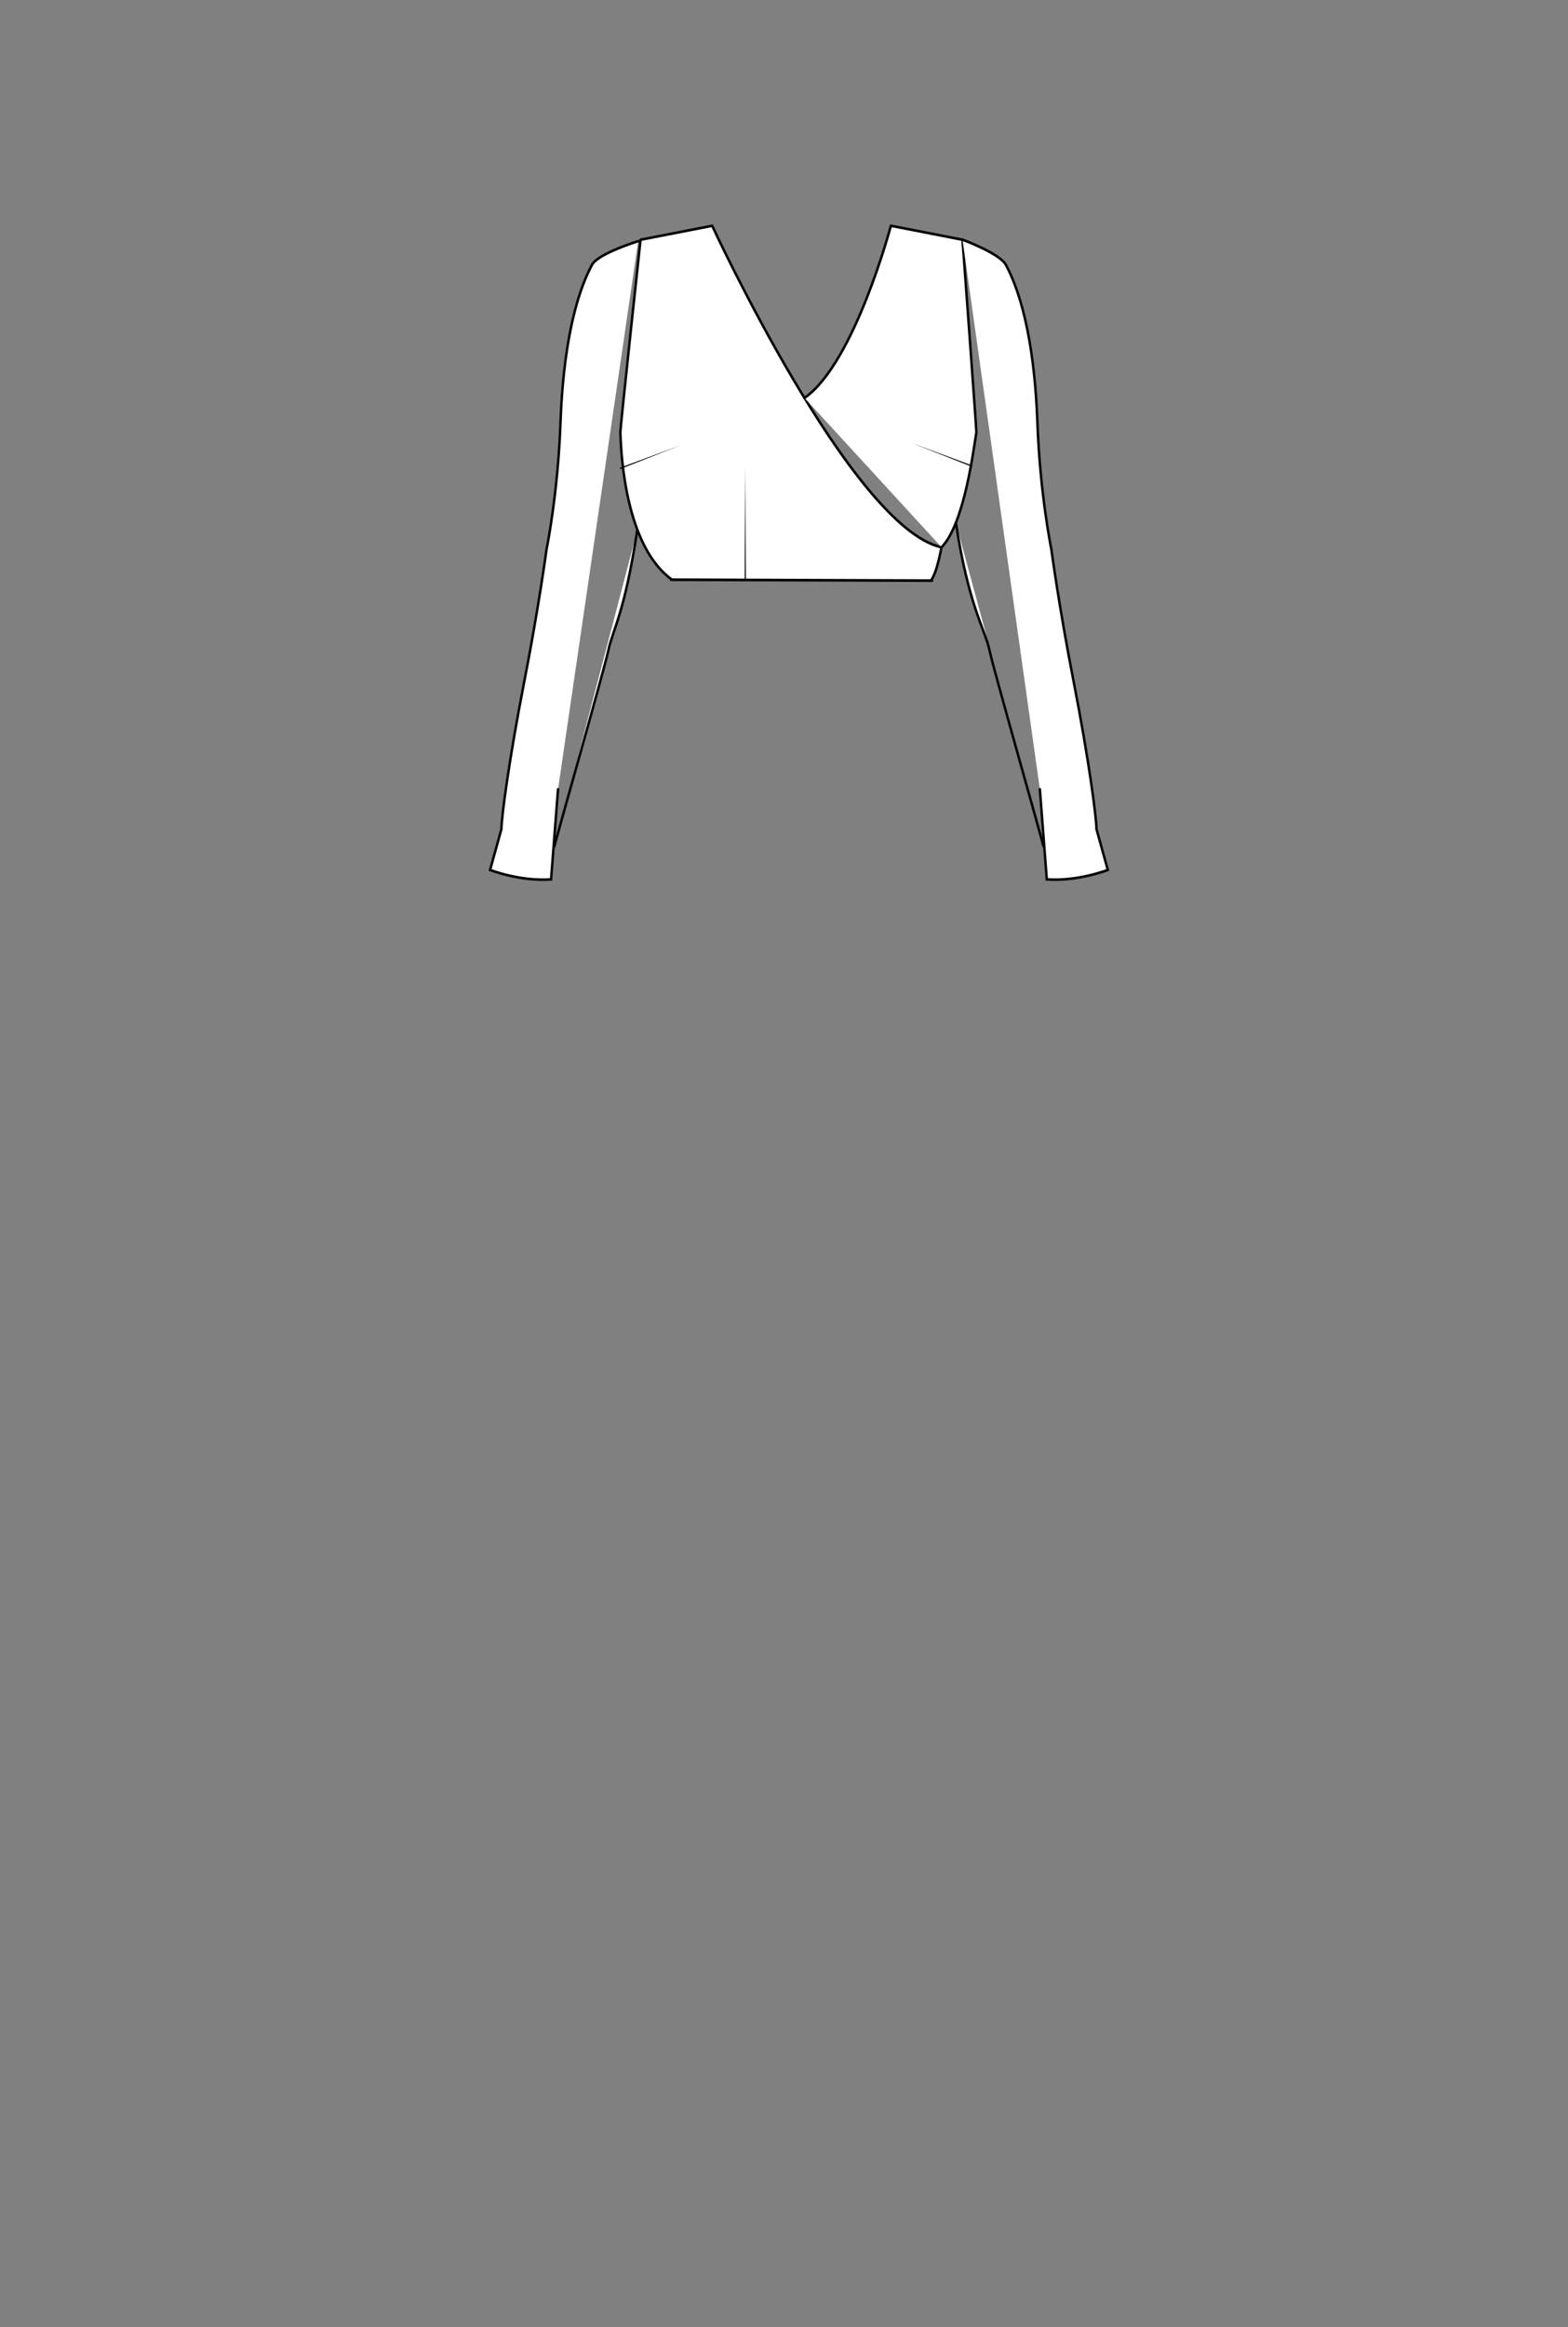 <?xml version="1.0" encoding="UTF-8" standalone="no"?>
<!-- Created with Inkscape (http://www.inkscape.org/) -->

<svg
   width="178.594mm"
   height="264.848mm"
   viewBox="0 0 178.594 264.848"
   version="1.1"
   id="svg1"
   xmlns="http://www.w3.org/2000/svg"
   xmlns:svg="http://www.w3.org/2000/svg">
  <rect x="0" y="0" width="178.594" height="264.848" fill="#808080" stroke="none"/>
  <defs
     id="defs1">
    <clipPath
       clipPathUnits="userSpaceOnUse"
       id="clipPath1092">
      <path
         d="M 0,1063.397 H 1790.733 V 0 H 0 Z"
         transform="translate(-509.513,-469.114)"
         id="path1092" />
    </clipPath>
    <clipPath
       clipPathUnits="userSpaceOnUse"
       id="clipPath1094">
      <path
         d="M 0,1063.397 H 1790.733 V 0 H 0 Z"
         transform="translate(-549.505,-469.114)"
         id="path1094" />
    </clipPath>
    <clipPath
       clipPathUnits="userSpaceOnUse"
       id="clipPath1096">
      <path
         d="M 0,1063.397 H 1790.733 V 0 H 0 Z"
         transform="translate(-521.195,-486.806)"
         id="path1096" />
    </clipPath>
    <clipPath
       clipPathUnits="userSpaceOnUse"
       id="clipPath1098">
      <path
         d="M 0,1063.397 H 1790.733 V 0 H 0 Z"
         transform="translate(-521.179,-486.775)"
         id="path1098" />
    </clipPath>
    <clipPath
       clipPathUnits="userSpaceOnUse"
       id="clipPath1100">
      <path
         d="M 0,1063.397 H 1790.733 V 0 H 0 Z"
         transform="translate(-538.814,-488.796)"
         id="path1100" />
    </clipPath>
    <clipPath
       clipPathUnits="userSpaceOnUse"
       id="clipPath1102">
      <path
         d="M 0,1063.397 H 1790.733 V 0 H 0 Z"
         transform="translate(-519.035,-507.854)"
         id="path1102" />
    </clipPath>
    <clipPath
       clipPathUnits="userSpaceOnUse"
       id="clipPath1104">
      <path
         d="M 0,1063.397 H 1790.733 V 0 H 0 Z"
         transform="translate(-513.579,-470.196)"
         id="path1104" />
    </clipPath>
    <clipPath
       clipPathUnits="userSpaceOnUse"
       id="clipPath1106">
      <path
         d="M 0,1063.397 H 1790.733 V 0 H 0 Z"
         transform="translate(-540.182,-507.945)"
         id="path1106" />
    </clipPath>
    <clipPath
       clipPathUnits="userSpaceOnUse"
       id="clipPath1108">
      <path
         d="M 0,1063.397 H 1790.733 V 0 H 0 Z"
         transform="translate(-545.453,-470.196)"
         id="path1108" />
    </clipPath>
    <clipPath
       clipPathUnits="userSpaceOnUse"
       id="clipPath1110">
      <path
         d="M 0,1063.397 H 1790.733 V 0 H 0 Z"
         transform="translate(-517.856,-493.751)"
         id="path1110" />
    </clipPath>
    <clipPath
       clipPathUnits="userSpaceOnUse"
       id="clipPath1112">
      <path
         d="M 0,1063.397 H 1790.733 V 0 H 0 Z"
         transform="translate(-525.978,-486.79)"
         id="path1112" />
    </clipPath>
    <clipPath
       clipPathUnits="userSpaceOnUse"
       id="clipPath1114">
      <path
         d="M 0,1063.397 H 1790.733 V 0 H 0 Z"
         transform="translate(-540.78,-493.813)"
         id="path1114" />
    </clipPath>
  </defs>
  <g
     id="layer1">
    <g
       id="g1940"
       transform="matrix(1.31,0,0,1.371,-833.888,-988.096)">
      <path
         id="path1091"
         d="M 0,0 C 0,0 1.877,-0.73 3.892,-0.543"
         style="fill:none;stroke:#050606;stroke-width:0.041;stroke-linecap:round;stroke-linejoin:miter;stroke-miterlimit:10;stroke-dasharray:0.163, 0.163;stroke-dashoffset:0;stroke-opacity:1"
         transform="matrix(1.333,0,0,-1.333,679.351,792.381)"
         clip-path="url(#clipPath1092)" />
      <path
         id="path1093"
         d="M 0,0 C 0,0 -1.876,-0.73 -3.892,-0.543"
         style="fill:none;stroke:#050606;stroke-width:0.041;stroke-linecap:round;stroke-linejoin:miter;stroke-miterlimit:10;stroke-dasharray:0.163, 0.163;stroke-dashoffset:0;stroke-opacity:1"
         transform="matrix(1.333,0,0,-1.333,732.674,792.381)"
         clip-path="url(#clipPath1094)" />
      <path
         id="path1095"
         d="m 0,0 c -2.931,2.056 -3.285,7.555 -3.324,9.179 -0.007,0.252 1.315,11.961 1.315,11.961 l 4.673,0.87 c 0,0 9.102,-18.802 14.955,-20.02 0,0 -0.296,-1.642 -0.697,-2.075"
         style="fill:#ffffff;fill-opacity:1;fill-rule:nonzero;stroke:#050606;stroke-width:0.163;stroke-linecap:round;stroke-linejoin:round;stroke-miterlimit:10;stroke-dasharray:none;stroke-opacity:1"
         transform="matrix(1.333,0,0,-1.333,694.926,768.792)"
         clip-path="url(#clipPath1096)" />
      <path
         id="path1097"
         d="M 0,0 17.015,-0.056"
         style="fill:none;stroke:#050606;stroke-width:0.17;stroke-linecap:round;stroke-linejoin:round;stroke-miterlimit:10;stroke-dasharray:none;stroke-opacity:1"
         transform="matrix(1.333,0,0,-1.333,694.905,768.833)"
         clip-path="url(#clipPath1098)" />
      <path
         id="path1099"
         d="M 0,0 C 1.503,1.46 2.097,6.185 2.272,7.152 2.289,7.241 1.368,19.15 1.368,19.15 l -4.673,0.871 c 0,0 -2.366,-8.546 -5.631,-10.722"
         style="fill:#ffffff;fill-opacity:1;fill-rule:nonzero;stroke:#050606;stroke-width:0.163;stroke-linecap:round;stroke-linejoin:round;stroke-miterlimit:10;stroke-dasharray:none;stroke-opacity:1"
         transform="matrix(1.333,0,0,-1.333,718.419,766.139)"
         clip-path="url(#clipPath1100)" />
      <path
         id="path1101"
         d="m 0,0 c 0,0 -2.616,-0.766 -3.017,-1.478 -1.121,-1.992 -1.882,-5.315 -2.052,-9.809 -0.171,-4.493 -0.91,-7.897 -0.91,-7.897 0,0 -0.5,-3.586 -1.466,-8.306 -0.967,-4.72 -1.478,-8.397 -1.478,-9.123 l -0.739,-2.542 c 0,0 1.933,-0.726 3.978,-0.59 l 0.454,5.611"
         style="fill:#ffffff;fill-opacity:1;fill-rule:nonzero;stroke:#050606;stroke-width:0.163;stroke-linecap:round;stroke-linejoin:miter;stroke-miterlimit:10;stroke-dasharray:none;stroke-opacity:1"
         transform="matrix(1.333,0,0,-1.333,692.046,740.729)"
         clip-path="url(#clipPath1102)" />
      <path
         id="path1103"
         d="m 0,0 c 0,0.136 3.23,10.935 3.515,12.206 0.284,1.271 1.048,2.269 1.874,7.426"
         style="fill:#ffffff;fill-opacity:1;fill-rule:nonzero;stroke:#050606;stroke-width:0.163;stroke-linecap:round;stroke-linejoin:miter;stroke-miterlimit:10;stroke-dasharray:none;stroke-opacity:1"
         transform="matrix(1.333,0,0,-1.333,684.771,790.938)"
         clip-path="url(#clipPath1104)" />
      <path
         id="path1105"
         d="m 0,0 c 0,0 2.43,-0.857 2.831,-1.57 1.121,-1.992 1.882,-5.315 2.053,-9.808 0.17,-4.494 0.909,-7.898 0.909,-7.898 0,0 0.5,-3.586 1.467,-8.306 0.966,-4.72 1.477,-8.397 1.477,-9.123 l 0.74,-2.542 c 0,0 -1.933,-0.726 -3.98,-0.59 l -0.452,5.611"
         style="fill:#ffffff;fill-opacity:1;fill-rule:nonzero;stroke:#050606;stroke-width:0.163;stroke-linecap:round;stroke-linejoin:miter;stroke-miterlimit:10;stroke-dasharray:none;stroke-opacity:1"
         transform="matrix(1.333,0,0,-1.333,720.243,740.606)"
         clip-path="url(#clipPath1106)" />
      <path
         id="path1107"
         d="M 0,0 C 0,0.136 -3.231,10.935 -3.516,12.206 -3.8,13.477 -4.88,14.967 -5.705,20.124"
         style="fill:#ffffff;fill-opacity:1;fill-rule:nonzero;stroke:#050606;stroke-width:0.163;stroke-linecap:round;stroke-linejoin:miter;stroke-miterlimit:10;stroke-dasharray:none;stroke-opacity:1"
         transform="matrix(1.333,0,0,-1.333,727.27,790.938)"
         clip-path="url(#clipPath1108)" />
      <path
         id="path1109"
         d="M 0,0 3.975,1.409 0.028,-0.077 C 0.007,-0.084 -0.017,-0.074 -0.024,-0.053 -0.032,-0.032 -0.021,-0.008 0,0 Z"
         style="fill:#050606;fill-opacity:1;fill-rule:nonzero;stroke:none"
         transform="matrix(1.333,0,0,-1.333,690.475,759.533)"
         clip-path="url(#clipPath1110)" />
      <path
         id="path1111"
         d="M 0,0 0.026,7.062 0.081,0 C 0.082,-0.022 0.063,-0.041 0.041,-0.041 0.019,-0.041 0,-0.023 0,0 Z"
         style="fill:#050606;fill-opacity:1;fill-rule:nonzero;stroke:none"
         transform="matrix(1.333,0,0,-1.333,701.304,768.814)"
         clip-path="url(#clipPath1112)" />
      <path
         id="path1113"
         d="M 0,0 -3.946,1.486 0.028,0.077 C 0.049,0.069 0.061,0.046 0.053,0.024 0.045,0.003 0.021,-0.008 0.001,0 Z"
         style="fill:#050606;fill-opacity:1;fill-rule:nonzero;stroke:none"
         transform="matrix(1.333,0,0,-1.333,721.04,759.449)"
         clip-path="url(#clipPath1114)" />
    </g>
  </g>
</svg>
